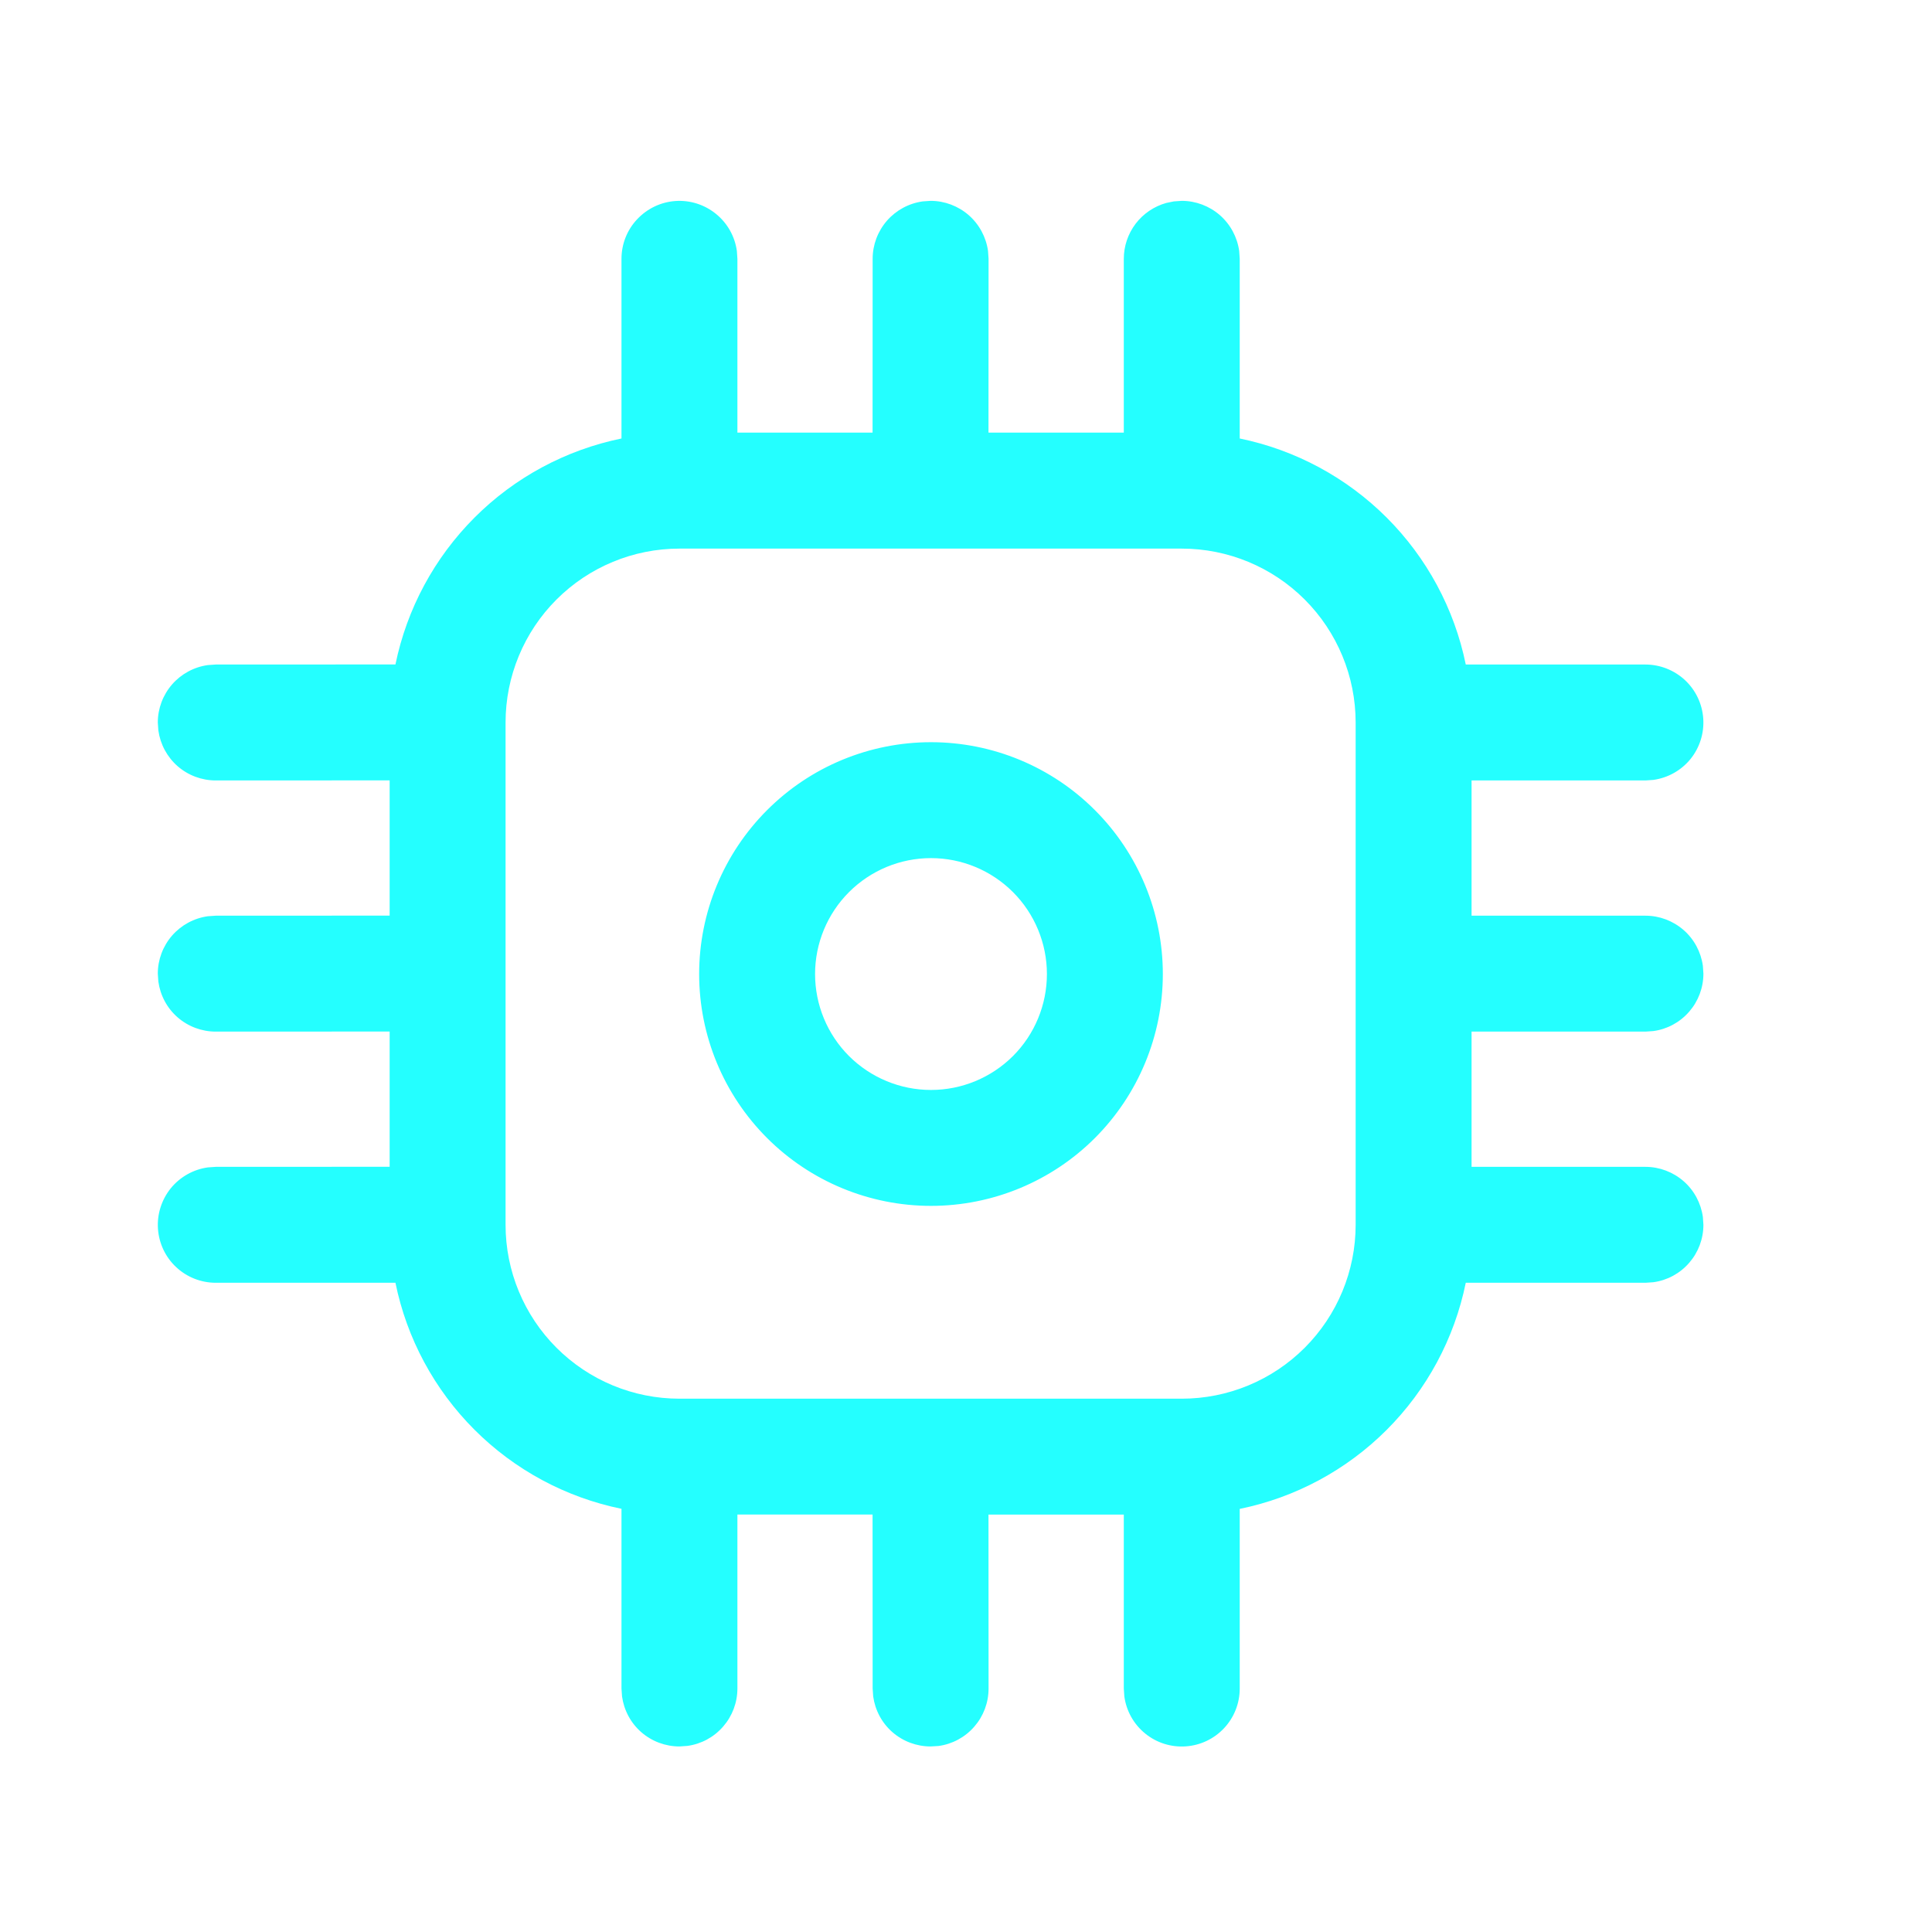 <svg width="25" height="25" viewBox="0 0 25 25" fill="none" xmlns="http://www.w3.org/2000/svg">
<path d="M15.292 2.599C15.473 2.599 15.648 2.665 15.785 2.784C15.921 2.903 16.01 3.068 16.035 3.247L16.042 3.349V5.674C16.762 5.822 17.424 6.178 17.944 6.698C18.464 7.218 18.82 7.879 18.967 8.599H21.292C21.482 8.599 21.665 8.672 21.804 8.801C21.943 8.931 22.027 9.109 22.04 9.298C22.053 9.488 21.994 9.675 21.874 9.823C21.754 9.97 21.582 10.066 21.394 10.092L21.292 10.099H19.042V11.849H21.292C21.473 11.849 21.648 11.915 21.785 12.034C21.922 12.153 22.01 12.318 22.035 12.497L22.042 12.599C22.042 12.781 21.976 12.956 21.857 13.092C21.738 13.229 21.573 13.318 21.394 13.342L21.292 13.349H19.042V15.099H21.292C21.473 15.099 21.648 15.165 21.785 15.284C21.922 15.403 22.01 15.568 22.035 15.747L22.042 15.849C22.042 16.031 21.976 16.206 21.857 16.342C21.738 16.479 21.573 16.568 21.394 16.592L21.292 16.599H18.967C18.82 17.32 18.464 17.982 17.944 18.502C17.424 19.022 16.763 19.378 16.042 19.525V21.85C16.042 22.04 15.97 22.223 15.84 22.362C15.71 22.501 15.533 22.585 15.343 22.598C15.153 22.611 14.966 22.552 14.819 22.432C14.671 22.312 14.575 22.141 14.549 21.952L14.542 21.85V19.599H12.791L12.792 21.85C12.792 22.032 12.726 22.207 12.607 22.343C12.488 22.48 12.323 22.569 12.144 22.593L12.042 22.599C11.861 22.599 11.686 22.534 11.549 22.415C11.412 22.296 11.324 22.131 11.299 21.951L11.292 21.849L11.291 19.598H9.542V21.849C9.542 22.031 9.476 22.206 9.357 22.342C9.238 22.479 9.074 22.568 8.894 22.592L8.792 22.599C8.611 22.599 8.436 22.534 8.299 22.415C8.162 22.296 8.074 22.131 8.049 21.951L8.042 21.849V19.524C7.322 19.377 6.66 19.021 6.14 18.501C5.62 17.981 5.264 17.32 5.117 16.599H2.792C2.602 16.599 2.419 16.527 2.28 16.397C2.141 16.268 2.057 16.09 2.044 15.9C2.031 15.711 2.091 15.524 2.21 15.376C2.33 15.229 2.502 15.132 2.69 15.106L2.792 15.099L5.042 15.098V13.348L2.792 13.349C2.611 13.349 2.436 13.284 2.299 13.165C2.162 13.046 2.074 12.881 2.049 12.701L2.042 12.599C2.042 12.418 2.108 12.243 2.227 12.106C2.346 11.97 2.51 11.881 2.69 11.856L2.792 11.849L5.042 11.848V10.098L2.792 10.099C2.611 10.099 2.436 10.034 2.299 9.915C2.162 9.795 2.074 9.631 2.049 9.451L2.042 9.349C2.042 9.168 2.108 8.993 2.227 8.856C2.346 8.72 2.51 8.631 2.69 8.606L2.792 8.599L5.117 8.598C5.265 7.878 5.621 7.217 6.141 6.697C6.66 6.177 7.322 5.822 8.042 5.674V3.349C8.042 3.159 8.114 2.976 8.244 2.838C8.374 2.699 8.551 2.614 8.741 2.601C8.93 2.588 9.118 2.648 9.265 2.768C9.413 2.888 9.509 3.059 9.535 3.247L9.542 3.349V5.598H11.291L11.292 3.349C11.292 3.168 11.358 2.993 11.477 2.856C11.596 2.72 11.76 2.631 11.94 2.606L12.042 2.599C12.223 2.599 12.398 2.665 12.535 2.784C12.671 2.903 12.76 3.068 12.785 3.247L12.792 3.349L12.791 5.598H14.542V3.349C14.542 3.185 14.596 3.026 14.695 2.895C14.794 2.765 14.934 2.67 15.092 2.626L15.19 2.606L15.292 2.599ZM15.292 7.099H8.792C8.195 7.099 7.623 7.336 7.201 7.758C6.779 8.18 6.542 8.753 6.542 9.349V15.849C6.542 16.446 6.779 17.018 7.201 17.44C7.623 17.862 8.195 18.099 8.792 18.099H15.292C15.889 18.099 16.461 17.862 16.883 17.44C17.305 17.018 17.542 16.446 17.542 15.849V9.349C17.542 8.753 17.305 8.18 16.883 7.758C16.461 7.336 15.889 7.099 15.292 7.099ZM12.047 9.604C12.843 9.604 13.606 9.92 14.168 10.483C14.731 11.046 15.047 11.809 15.047 12.604C15.047 13.4 14.731 14.163 14.168 14.726C13.606 15.288 12.843 15.604 12.047 15.604C11.251 15.604 10.488 15.288 9.926 14.726C9.363 14.163 9.047 13.4 9.047 12.604C9.047 11.809 9.363 11.046 9.926 10.483C10.488 9.92 11.251 9.604 12.047 9.604ZM12.047 11.104C11.649 11.104 11.268 11.262 10.986 11.544C10.705 11.825 10.547 12.207 10.547 12.604C10.547 13.002 10.705 13.384 10.986 13.665C11.268 13.946 11.649 14.104 12.047 14.104C12.445 14.104 12.826 13.946 13.108 13.665C13.389 13.384 13.547 13.002 13.547 12.604C13.547 12.207 13.389 11.825 13.108 11.544C12.826 11.262 12.445 11.104 12.047 11.104Z" fill="#24FFFF"/>
</svg>
